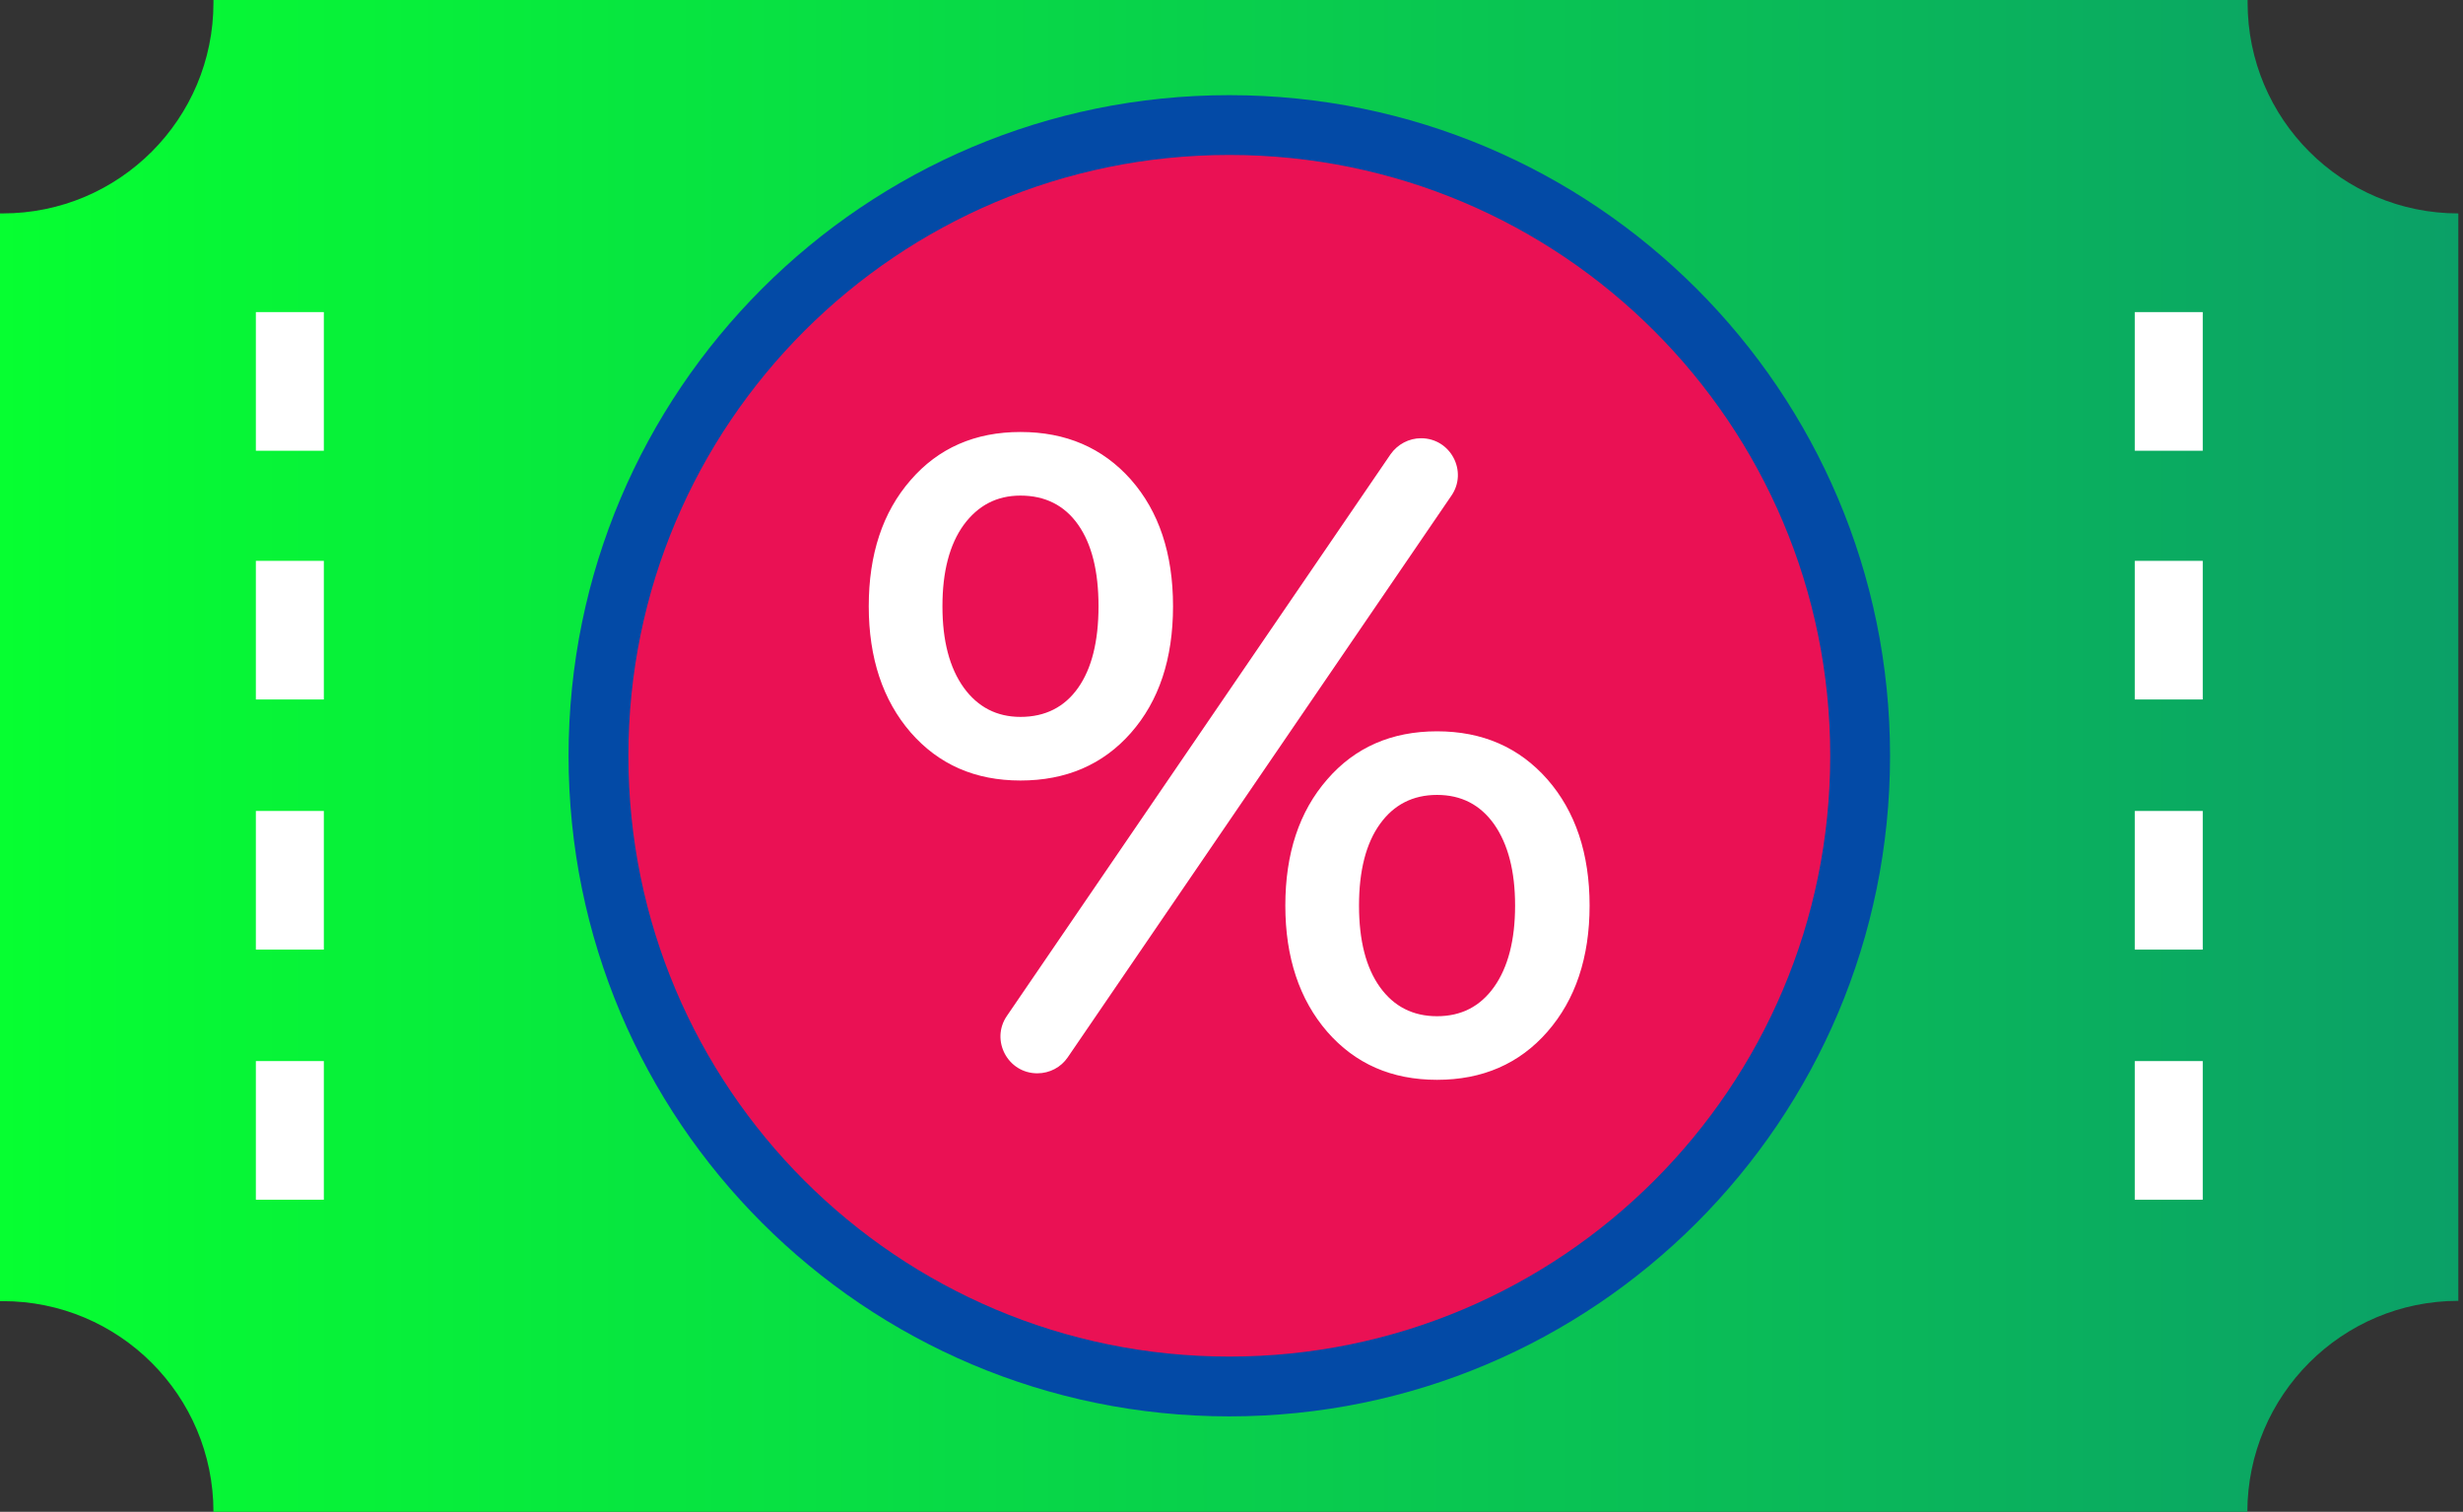 <svg width="158" height="97" viewBox="0 0 158 97" fill="none" xmlns="http://www.w3.org/2000/svg">
<rect x="0" y="0" width="158" height="97" fill="#333333" stroke="none"/>
<path d="M157.701 83.464V13.693C150.236 13.693 144.183 7.64 144.183 0.174C144.183 0.122 144.183 0.052 144.183 0H13.693C13.693 0.052 13.693 0.122 13.693 0.174C13.693 7.64 7.64 13.693 0.174 13.693C0.122 13.693 0.052 13.693 0 13.693V83.482C0.052 83.482 0.122 83.482 0.174 83.482C7.64 83.482 13.693 89.534 13.693 97H144.166C144.183 89.517 150.236 83.464 157.701 83.464Z" fill="url(#paint0_linear_46_1378)"/>
<path d="M20.774 20.024H16.414V28.92H20.774V20.024Z" fill="white"/>
<path d="M20.774 35.985H16.414V44.88H20.774V35.985Z" fill="white"/>
<path d="M20.774 52.032H16.414V60.928H20.774V52.032Z" fill="white"/>
<path d="M20.774 68.08H16.414V76.975H20.774V68.08Z" fill="white"/>
<path d="M141.305 20.024H136.944V28.92H141.305V20.024Z" fill="white"/>
<path d="M141.305 35.985H136.944V44.88H141.305V35.985Z" fill="white"/>
<path d="M141.305 52.032H136.944V60.928H141.305V52.032Z" fill="white"/>
<path d="M141.305 68.08H136.944V76.975H141.305V68.08Z" fill="white"/>
<path d="M78.859 90.877C102.269 90.877 121.246 71.9 121.246 48.491C121.246 25.082 102.269 6.105 78.859 6.105C55.45 6.105 36.473 25.082 36.473 48.491C36.473 71.9 55.45 90.877 78.859 90.877Z" fill="#034AA6"/>
<path d="M78.859 87.04C100.149 87.04 117.408 69.781 117.408 48.491C117.408 27.201 100.149 9.942 78.859 9.942C57.569 9.942 40.31 27.201 40.31 48.491C40.31 69.781 57.569 87.04 78.859 87.04Z" fill="#EA1154"/>
<path d="M58.416 46.991C56.637 44.933 55.73 42.229 55.73 38.898C55.73 35.566 56.62 32.862 58.416 30.804C60.196 28.746 62.55 27.717 65.463 27.717C68.376 27.717 70.731 28.729 72.545 30.769C74.342 32.81 75.249 35.514 75.249 38.898C75.249 42.282 74.342 44.985 72.545 47.026C70.748 49.067 68.376 50.079 65.463 50.079C62.55 50.079 60.213 49.05 58.416 46.991ZM69.161 44.131C70.033 42.892 70.469 41.148 70.469 38.898C70.469 36.648 70.033 34.903 69.161 33.665C68.289 32.426 67.05 31.798 65.463 31.798C63.946 31.798 62.742 32.426 61.818 33.682C60.911 34.938 60.457 36.682 60.457 38.898C60.457 41.113 60.911 42.84 61.818 44.113C62.725 45.369 63.946 45.997 65.463 45.997C67.05 45.997 68.289 45.369 69.161 44.131ZM91.157 28.118C93.058 28.118 94.174 30.246 93.11 31.798L68.498 67.835C68.062 68.481 67.33 68.865 66.545 68.865C64.643 68.865 63.527 66.737 64.591 65.184L89.203 29.147C89.656 28.502 90.389 28.118 91.157 28.118ZM85.139 66.196C83.36 64.138 82.453 61.434 82.453 58.102C82.453 54.771 83.342 52.067 85.139 50.009C86.918 47.95 89.273 46.922 92.186 46.922C95.099 46.922 97.454 47.95 99.267 50.009C101.064 52.067 101.971 54.771 101.971 58.102C101.971 61.434 101.064 64.138 99.267 66.196C97.471 68.254 95.099 69.283 92.186 69.283C89.273 69.283 86.935 68.254 85.139 66.196ZM95.849 63.318C96.738 62.062 97.192 60.318 97.192 58.102C97.192 55.887 96.738 54.16 95.849 52.887C94.959 51.631 93.738 51.003 92.186 51.003C90.633 51.003 89.412 51.631 88.523 52.87C87.633 54.108 87.18 55.852 87.18 58.102C87.18 60.352 87.633 62.097 88.523 63.335C89.412 64.574 90.633 65.202 92.186 65.202C93.738 65.202 94.959 64.574 95.849 63.318Z" fill="white"/>
<defs>
<linearGradient id="paint0_linear_46_1378" x1="0.014" y1="48.5" x2="157.697" y2="48.5" gradientUnits="userSpaceOnUse">
<stop stop-color="#06FF31"/>
<stop offset="1" stop-color="#0BA067"/>
</linearGradient>
</defs>
</svg>
